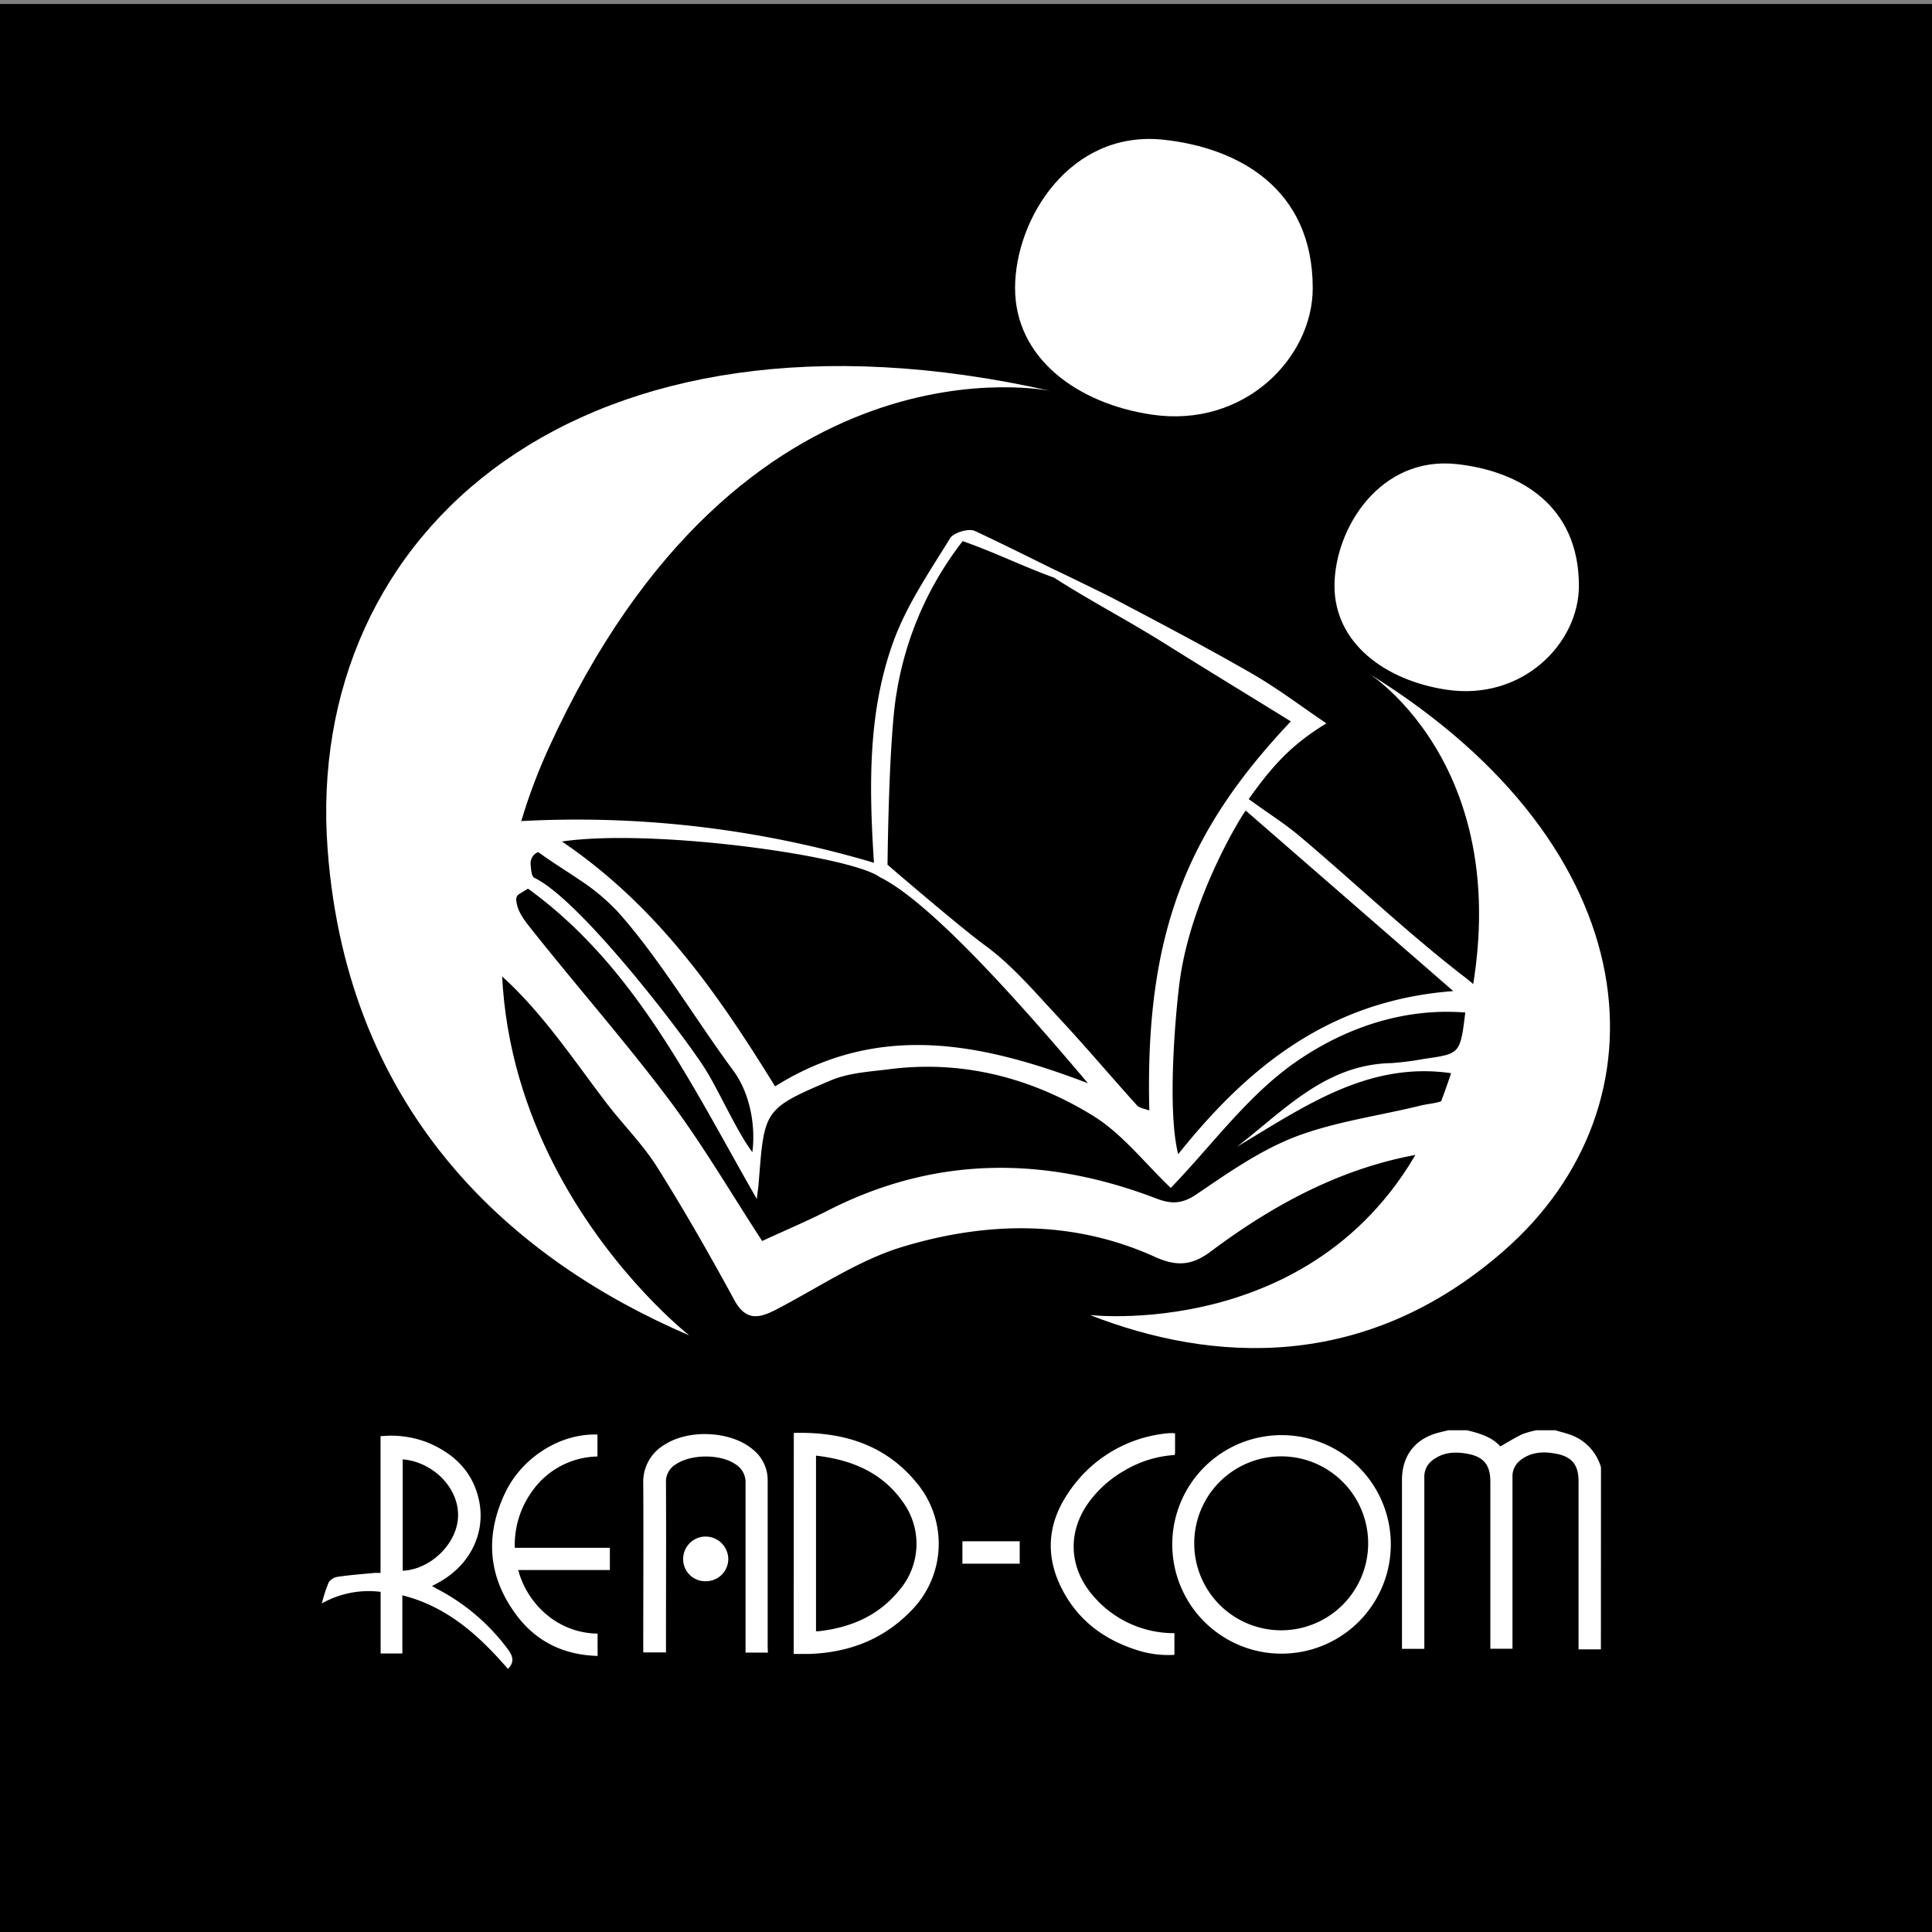 <svg id="Livello_1" data-name="Livello 1" xmlns="http://www.w3.org/2000/svg" viewBox="0 0 425.2 425.2"><rect x="0" y="0" width="425.2" height="425.2" fill="#808080" stroke="none"/><defs><style>.cls-1{fill:#fff;}</style></defs><title>Read-com logo-01</title><rect y="0.88" width="425.2" height="427.21"/><path class="cls-1" d="M98,202.14c-.17,1.72,1,4.43,2.39,5.25,14.46,8.52,23.17,22.33,32.94,35.18,3.68,4.85,8.09,9.19,11.31,14.31,6,9.54,11.61,19.38,17,29.29,2.5,4.55,5.36,4,9.07,2.1,9.26-4.79,18.12-10.9,27.94-13.87,18.44-5.56,37.37-6,55.49,2.2,4.68,2.13,8.08,2,12.28-1.13,14.82-11.11,31-19.6,49.62-22,6.53-.84,11.52-3.79,18.76-3.85-2.64-5-2.72-5.71-5.95-10.49-2.78-4.11-3.17-6.79-1.71-10.82,2-5.51.83-8.95-4.58-13.11-12.55-9.65-24.06-20.63-36.17-30.87-3.8-3.21-6.29-4.64-11.57-8.46,5.28-7.43,9.44-12,17.1-16.67-5.63-3.8-10.84-7.77-16.47-11-9.88-5.69-20-11-30.07-16.31-3.21-1.67-13-6.38-13-6.38a4.53,4.53,0,0,1-.55,1.53c8,5.14,16.31,9.45,24.39,14.51,9.17,5.75,18.42,11.37,27.87,17.21-22.67,24-32.15,46.37-31.14,85.64-1-.39-2.15-.5-2.73-1.14-5.85-6.47-11.48-13.16-17.45-19.55-5.11-5.47-10.06-11.34-16.05-15.7-5.39-3.92-21.39-17.69-21.39-17.69s.25-27.91,2-37.85a73.41,73.41,0,0,1,14.54-33.38c7.26,2.55,13.45,5.66,20,8a11.41,11.41,0,0,0,.55-1.53s-12.75-6.35-17.91-8.72c-1.34-.61-4.66.38-5.43,1.65-4.43,7.21-9.33,14.36-12.27,22.2-5.88,15.77-5.55,32.44-4.47,49.19a229.48,229.48,0,0,0-79.25-9.08c-1.39,6.28-2.65,12-3.91,17.68C100.73,195.17,98.59,195.82,98,202.14Zm20.44-14.62c2.94,2.15,6.1,4.08,9.13,6.14a45.62,45.62,0,0,1,8.3,6.91c9.07,10.05,17.39,24.09,25.48,35,3.65,4.92,5,12,4.23,18-3.35-4.42-7.41-13.58-10.32-18.21-4.37-7-27.34-37.19-37.64-42.16-.62-.3-.74-1.66-.84-3A2.64,2.64,0,0,1,118.47,187.52Zm121,50.88c-23.1-8.79-45.92-13.68-68.86.69-12.54-20.3-25.83-39.6-46.91-53.89,20-2.93,63.46,3.13,69.92,7.82C205.3,198.76,226.28,222.85,239.43,238.4Zm80.4-20.28c-27.24,2.06-45.18,16.67-60.54,35.89-2.52-9.9-.52-32,.41-38.61,2.62-18.33,13.69-36.19,14.46-37ZM114.21,196.79l2-1.21c23.71,17.19,35.9,43.1,50.35,68.3.19-1.64.36-2.76.44-3.87,1.23-15.76,1.15-16,15.86-22.24,4-1.69,8.67-1.91,13.08-2.48,16-2,31,1.94,44.43,10.15,6.57,4,11.59,10.58,17.3,16,9-9.31,16.93-20.37,27.48-27.7s23.46-12,37.33-10.9c-1.1,9.07-1.1,9.07-9,10.19a64.31,64.31,0,0,1-7.29.94c-14.55.3-23.64,10.48-34,18.44,14.78-8.81,29-19,47.5-16.17,1.45,6.82-3.52,6.21-7,7.07-9.27,2.28-18.89,3.54-27.71,6.91-7.71,3-14.72,7.92-21.63,12.61-3.15,2.14-5.53,2.22-8.86.94-24.43-9.35-48.57-9.46-72.27,2.64-4.66,2.37-9.5,4.41-14.48,6.71-6.75-10.34-13-21.07-20.38-30.94-9.61-12.82-20.23-24.87-30.19-37.42-1.49-1.88-3.27-4-3.51-6.38A1.45,1.45,0,0,1,114.21,196.79Z"/><path class="cls-1" d="M151.7,293.9c-38.11-16.32-75.21-48.15-79.6-107-5.23-70.1,56-124.15,159.2-100.84,0,0-68-14.57-110.48,78.45C85.35,242.21,151.7,293.9,151.7,293.9Z"/><path class="cls-1" d="M239.89,289.42c26.71,10.43,60.44,12.71,91.14-14.2,36.56-32,32.57-88.37-29.65-126.9,0,0,40.62,25.79,16.47,92.24C297.67,296.09,239.89,289.42,239.89,289.42Z"/><path class="cls-1" d="M288.91,63.41c0,15.37-15.09,30.85-35.42,27.84-16.44-2.43-30.09-12.46-30.09-27.84s12.22-34.9,32.76-32.65C272.68,32.56,288.91,41.59,288.91,63.41Z"/><path class="cls-1" d="M347.49,128.94c0,12.63-12.39,25.33-29.08,22.86-13.5-2-24.71-10.23-24.71-22.85s10-28.65,26.9-26.81C334.16,103.62,347.49,111,347.49,128.94Z"/><path class="cls-1" d="M352.33,363h-4.92V326c0-3.55-1.41-5.39-4.93-6.06-2.69-.51-5.36-.44-7.69,1.3a4.44,4.44,0,0,0-1.92,3.78c0,12.12,0,24.24,0,36.36v1.48H328V326.09c0-3.62-1.42-5.47-5-6.13-2.6-.48-5.19-.41-7.48,1.23a4.51,4.51,0,0,0-2.05,3.95c0,12.08,0,24.16,0,36.24v1.5h-4.92V325.77c0-5.52,3-9.27,8.37-10.55l1.83-.45h4.08c2.8.67,5.53,1.49,7.37,3.56,1.68-.95,3.19-1.91,4.8-2.67a18.8,18.8,0,0,1,3.19-.89h4.08c1.27.38,2.58.68,3.81,1.17a10.74,10.74,0,0,1,6.27,7Z"/><path class="cls-1" d="M258,339.58a24,24,0,1,1,48.09.63,24,24,0,0,1-48.09-.63Zm24,19.22a19.14,19.14,0,1,0-19.17-19.15A19.13,19.13,0,0,0,282,358.8Z"/><path class="cls-1" d="M174.7,315.36c10.69-.28,20.06,2.49,27,10.94a20.93,20.93,0,0,1-1.41,28.43c-6.05,6.16-13.55,8.95-22.06,9.27-1.16,0-2.31,0-3.55,0ZM179.59,359c.25,0,.44,0,.63,0,7-.79,13.14-3.4,17.68-9a15.67,15.67,0,0,0,.8-19.46c-4.62-6.55-11.35-9.28-19.11-10.18Z"/><path class="cls-1" d="M88.55,351.1v12.8H83.77V350.34a21,21,0,0,0-12.93,2.54,31.26,31.26,0,0,1,1.52-4.67,3,3,0,0,1,2.09-1.2c2.63-.39,5.3-.58,8-.84.39,0,.79,0,1.3,0V316.09a22.09,22.09,0,0,1,10.66,1.51c5.65,2.42,9.66,6.4,11,12.55,1.53,7.12-1.84,14.06-8.47,17.9-.57.33-1.16.64-1.87,1l1.12.64A45.41,45.41,0,0,1,111.79,363c1.08,1.47,1.5,2.75,0,4.3C105.51,360.05,98.5,353.6,88.55,351.1Zm.08-29.92v24.51c6.2-.27,12.05-6.06,12.18-12C101,327.52,95.36,321.75,88.63,321.18Z"/><path class="cls-1" d="M169,363.71h-4.92v-1.59c0-11.92,0-23.84,0-35.76a4.6,4.6,0,0,0-2.21-4.1c-3.38-2.32-9.88-2.26-13.24.08a4.39,4.39,0,0,0-2.06,3.92c.06,12,0,23.92,0,35.88v1.52h-5v-1.38c0-11.92.07-23.84,0-35.76a9.46,9.46,0,0,1,4.71-8.58c5.4-3.48,14.66-3,19.43,1.08a8.61,8.61,0,0,1,3.24,6.91c0,12.15,0,24.31,0,36.47Z"/><path class="cls-1" d="M113.3,340.65h20.92v4.88H114.05a19.31,19.31,0,0,0,6.47,10,17.69,17.69,0,0,0,11,4v4.91c-7.37-.2-13.44-3.09-17.83-8.95-6.3-8.4-7-17.54-2.49-27,3.79-7.86,12.22-13.05,20.29-12.77v4.83a18,18,0,0,0-14.62,8A20.09,20.09,0,0,0,113.3,340.65Z"/><path class="cls-1" d="M258.61,315.46c0,1.44,0,2.83,0,4.22a5,5,0,0,1-.07.54,24.64,24.64,0,0,0-11.09,3.44,25.13,25.13,0,0,0-7.75,6.87c-4.95,6.76-4.49,14.83,1.3,21.16a23.32,23.32,0,0,0,17.47,7.74v4.77a22.28,22.28,0,0,1-8.68-1.19c-6.49-2.14-11.78-5.92-15.28-11.86-4.46-7.56-4.38-15.22.53-22.49a29.48,29.48,0,0,1,22.32-13.25q.3,0,.6,0C258.07,315.38,258.19,315.41,258.61,315.46Z"/><path class="cls-1" d="M155.35,348a4.85,4.85,0,0,1-5-4.9,4.94,4.94,0,0,1,5-4.93,5,5,0,0,1,4.93,4.88A4.9,4.9,0,0,1,155.35,348Z"/><path class="cls-1" d="M224.42,339.21v4.93H211.81v-4.93Z"/></svg>